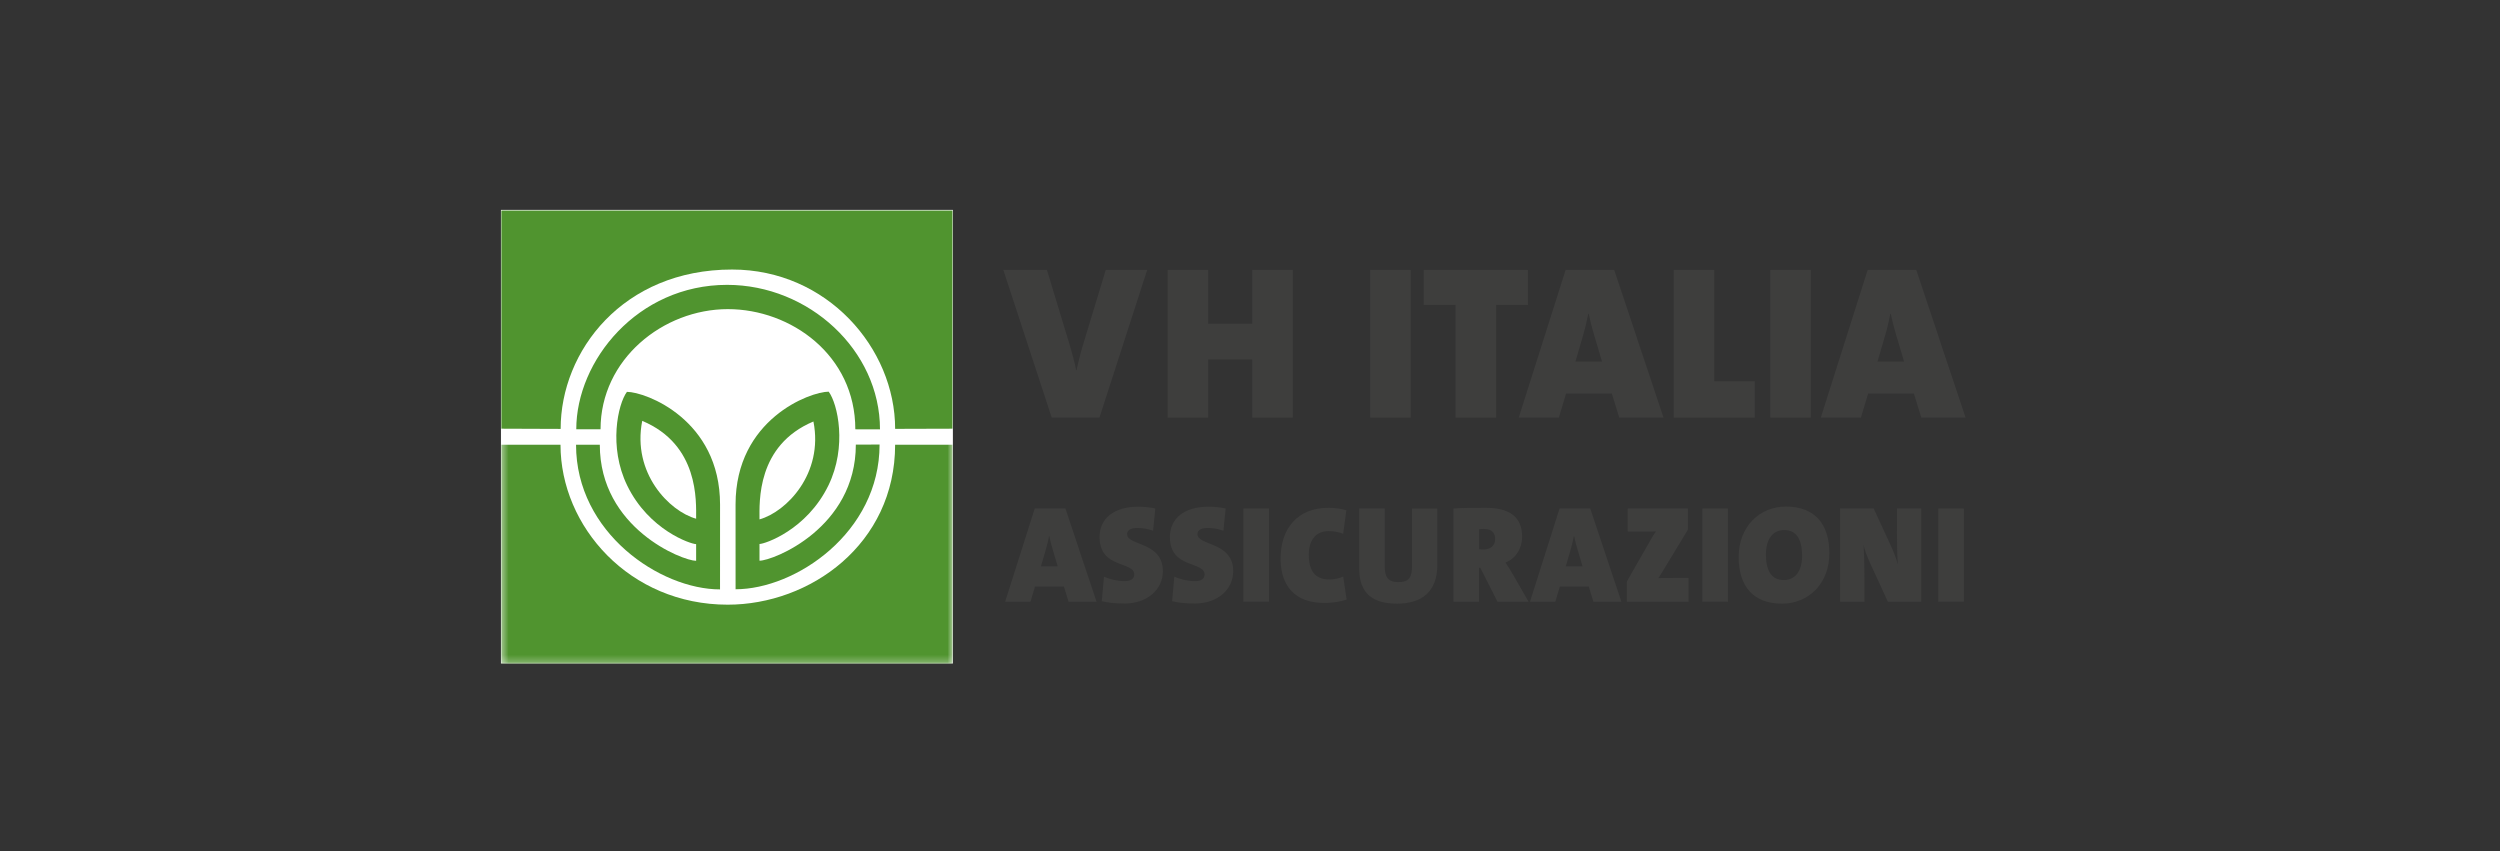 <?xml version="1.0" encoding="UTF-8"?>
<svg xmlns="http://www.w3.org/2000/svg" width="376" height="128" viewBox="0 0 376 128" fill="none"><rect x="0" y="0" width="376" height="128" fill="#333333" stroke="none"/><g clip-path="url(#clip0_725_153)"><path d="M165.358 62.806H158.178L150.901 40.596H157.457L160.834 51.718C161.195 52.903 161.621 54.449 161.85 55.666H161.915C162.21 54.284 162.603 52.771 163.03 51.389L166.308 40.596H172.537L165.358 62.806Z" fill="#3E3E3D"/><path d="M188.334 62.806V54.053H181.713V62.806H175.615V40.596H181.713V48.691H188.334V40.596H194.432V62.806H188.334Z" fill="#3E3E3D"/><path d="M206.067 62.806V40.596H212.165V62.806H206.067Z" fill="#3E3E3D"/><path d="M225.014 45.86V62.806H218.917V45.86H214.13V40.596H229.799V45.86H225.014Z" fill="#3E3E3D"/><path d="M243.534 62.806L242.419 59.187H235.535L234.453 62.806H228.42L235.469 40.596H242.78L250.189 62.806H243.534ZM239.731 50.303C239.403 49.217 239.141 48.164 238.944 47.176H238.878C238.682 48.164 238.452 49.217 238.125 50.335L236.944 54.383H240.944L239.731 50.303Z" fill="#3E3E3D"/><path d="M251.725 62.806V40.596H257.823V57.344H263.921V62.806H251.725Z" fill="#3E3E3D"/><path d="M266.246 62.806V40.596H272.344V62.806H266.246Z" fill="#3E3E3D"/><path d="M288.964 62.806L287.85 59.187H280.966L279.884 62.806H273.851L280.9 40.596H288.21L295.619 62.806H288.964ZM285.161 50.303C284.833 49.217 284.571 48.164 284.374 47.176H284.308C284.113 48.164 283.883 49.217 283.556 50.335L282.375 54.383H286.374L285.161 50.303Z" fill="#3E3E3D"/><path d="M160.716 90.498L160.012 88.213H155.666L154.983 90.498H151.175L155.625 76.477H160.24L164.918 90.498H160.716ZM158.315 82.604C158.107 81.919 157.942 81.254 157.818 80.631H157.777C157.652 81.254 157.508 81.919 157.301 82.625L156.555 85.181H159.08L158.315 82.604Z" fill="#3E3E3D"/><path d="M169.164 90.769C167.777 90.769 166.722 90.665 165.708 90.416L166.039 86.739C166.97 87.134 168.025 87.404 169.247 87.404C169.991 87.404 170.592 87.072 170.592 86.407C170.592 84.37 165.376 85.575 165.376 80.777C165.376 77.994 167.508 76.207 171.192 76.207C171.895 76.207 172.931 76.29 173.758 76.477L173.427 79.821C172.661 79.551 171.895 79.406 171.047 79.406C169.97 79.406 169.515 79.8 169.515 80.34C169.515 82.106 174.896 81.441 174.896 85.908C174.896 88.672 172.516 90.769 169.164 90.769Z" fill="#3E3E3D"/><path d="M179.742 90.769C178.355 90.769 177.299 90.665 176.285 90.416L176.616 86.739C177.548 87.134 178.603 87.404 179.824 87.404C180.569 87.404 181.169 87.072 181.169 86.407C181.169 84.37 175.953 85.575 175.953 80.777C175.953 77.994 178.085 76.207 181.769 76.207C182.473 76.207 183.508 76.29 184.336 76.477L184.005 79.821C183.238 79.551 182.473 79.406 181.624 79.406C180.548 79.406 180.092 79.8 180.092 80.34C180.092 82.106 185.473 81.441 185.473 85.908C185.474 88.672 183.095 90.769 179.742 90.769Z" fill="#3E3E3D"/><path d="M187.009 90.498V76.477H190.858V90.498H187.009Z" fill="#3E3E3D"/><path d="M199.222 90.686C193.738 90.686 192.599 86.884 192.599 84.059C192.599 79.386 195.228 76.373 199.801 76.373C200.712 76.373 201.684 76.498 202.491 76.747L202.014 80.278C201.332 80.008 200.587 79.883 199.801 79.883C197.979 79.883 196.842 81.151 196.842 83.415C196.842 85.846 197.772 87.153 199.946 87.153C200.547 87.153 201.437 87.007 202.015 86.716L202.533 90.165C201.561 90.52 200.339 90.686 199.222 90.686Z" fill="#3E3E3D"/><path d="M210.091 90.791C205.599 90.791 204.42 88.402 204.42 85.431V76.478H208.269V85.245C208.269 86.74 208.724 87.551 210.317 87.551C211.87 87.551 212.366 86.886 212.366 85.142V76.48H216.174V84.935C216.176 89.003 213.837 90.791 210.091 90.791Z" fill="#3E3E3D"/><path d="M225.224 90.499L222.636 85.39H222.45V90.499H218.601V76.478C219.905 76.394 221.623 76.373 223.382 76.373C226.941 76.373 228.929 77.641 228.929 80.756C228.929 82.418 227.997 84.017 226.423 84.598C226.796 85.16 227.128 85.679 227.437 86.22L229.9 90.498L225.224 90.499ZM223.174 79.552C222.927 79.552 222.575 79.573 222.451 79.594V82.605C222.597 82.626 222.885 82.648 223.092 82.648C224.147 82.648 224.872 82.086 224.872 81.047C224.871 80.218 224.437 79.552 223.174 79.552Z" fill="#3E3E3D"/><path d="M239.651 90.498L238.947 88.213H234.602L233.919 90.498H230.111L234.56 76.477H239.176L243.852 90.498H239.651ZM237.251 82.604C237.044 81.919 236.879 81.253 236.754 80.631H236.712C236.588 81.254 236.443 81.919 236.236 82.625L235.491 85.181H238.016L237.251 82.604Z" fill="#3E3E3D"/><path d="M244.685 90.499V87.446L248.534 80.715C248.7 80.446 248.865 80.176 249.072 79.926C248.844 79.946 248.596 79.946 247.313 79.946H244.809V76.477H253.853V79.676L249.797 86.365C249.672 86.552 249.569 86.738 249.403 86.946C249.61 86.926 250.168 86.926 251.742 86.926H253.957V90.498L244.685 90.499Z" fill="#3E3E3D"/><path d="M256.029 90.498V76.477H259.878V90.498H256.029Z" fill="#3E3E3D"/><path d="M268.034 90.791C263.647 90.791 261.494 88.132 261.494 83.77C261.494 79.159 264.682 76.188 268.594 76.188C272.981 76.188 275.134 78.846 275.134 83.209C275.134 87.82 271.947 90.791 268.034 90.791ZM268.346 79.718C266.669 79.718 265.593 81.026 265.593 83.395C265.593 85.847 266.441 87.238 268.283 87.238C269.959 87.238 271.036 85.95 271.036 83.582C271.036 81.131 270.187 79.718 268.346 79.718Z" fill="#3E3E3D"/><path d="M283.933 90.498L281.221 84.598C280.767 83.582 280.456 82.73 280.269 81.919C280.352 82.75 280.415 85.326 280.415 86.862V90.498H276.751V76.477H281.801L284.409 82.127C284.802 82.978 285.194 84.017 285.443 84.91C285.339 83.954 285.298 81.213 285.298 79.925V76.477H288.961V90.498H283.933Z" fill="#3E3E3D"/><path d="M291.512 90.498V76.477H295.362V90.498H291.512Z" fill="#3E3E3D"/><path d="M143.315 31.568H75.342V99.791H143.315V31.568Z" fill="white"/><path d="M75.405 31.668H143.249V64.475C143.249 64.475 133.627 64.503 134.63 64.503C134.63 52.347 124.376 40.538 110.105 40.538C93.672 40.538 84.321 52.811 84.321 64.508C83.694 64.508 75.405 64.475 75.405 64.475V31.668Z" fill="#50942F"/><path d="M109.36 42.842C121.619 42.842 132.35 52.647 132.35 64.577C131.925 64.577 128.846 64.566 128.641 64.566C128.641 53.412 118.946 46.493 109.472 46.493C99.758 46.493 90.322 54.012 90.322 64.566C90.063 64.566 87.265 64.562 86.672 64.562C86.673 54.251 95.881 42.842 109.36 42.842Z" fill="#50942F"/><mask id="mask0_725_153" style="mask-type:luminance" maskUnits="userSpaceOnUse" x="75" y="31" width="69" height="69"><path d="M75.405 31.568H143.379V99.765H75.405V31.568Z" fill="white"/></mask><g mask="url(#mask0_725_153)"><path d="M94.291 58.935C92.934 60.766 91.492 67.189 94.332 73.024C97.599 79.739 103.912 81.837 104.698 81.837C104.698 82.426 104.698 83.76 104.698 84.346C102.675 84.346 90.211 79.458 90.211 66.891C89.783 66.891 87.163 66.891 86.637 66.891C86.637 80.144 99.304 88.645 108.292 88.645C108.292 87.853 108.296 81.178 108.296 75.881C108.296 63.095 97.083 58.935 94.291 58.935ZM104.697 78.016C100.665 76.899 95.04 71.14 96.591 63.297C105.153 66.89 104.697 75.4 104.697 78.016Z" fill="#50942F"/></g><mask id="mask1_725_153" style="mask-type:luminance" maskUnits="userSpaceOnUse" x="75" y="31" width="69" height="69"><path d="M75.405 31.568H143.379V99.765H75.405V31.568Z" fill="white"/></mask><g mask="url(#mask1_725_153)"><path d="M75.405 66.889C75.405 66.889 83.767 66.889 84.299 66.889C84.299 79.192 94.68 90.944 109.442 90.944C121.84 90.944 134.627 81.844 134.627 66.885C135.945 66.885 143.249 66.889 143.249 66.889V99.791H75.405V66.889Z" fill="#50942F"/></g><path d="M128.717 66.864C128.717 79.439 116.252 84.331 114.228 84.331C114.228 83.747 114.228 82.409 114.228 81.817C115.015 81.817 121.326 79.72 124.598 73C127.436 67.16 125.994 60.739 124.635 58.908C121.841 58.908 110.628 63.068 110.628 75.861C110.628 81.16 110.631 87.83 110.631 88.624C119.624 88.624 132.288 80.125 132.288 66.862C131.76 66.864 129.14 66.864 128.717 66.864ZM122.339 63.392C123.89 71.242 118.261 76.992 114.228 78.117C114.228 75.499 113.776 66.987 122.339 63.392Z" fill="#50942F"/></g><defs><clipPath id="clip0_725_153"><rect width="376" height="128" fill="white"/></clipPath></defs></svg>